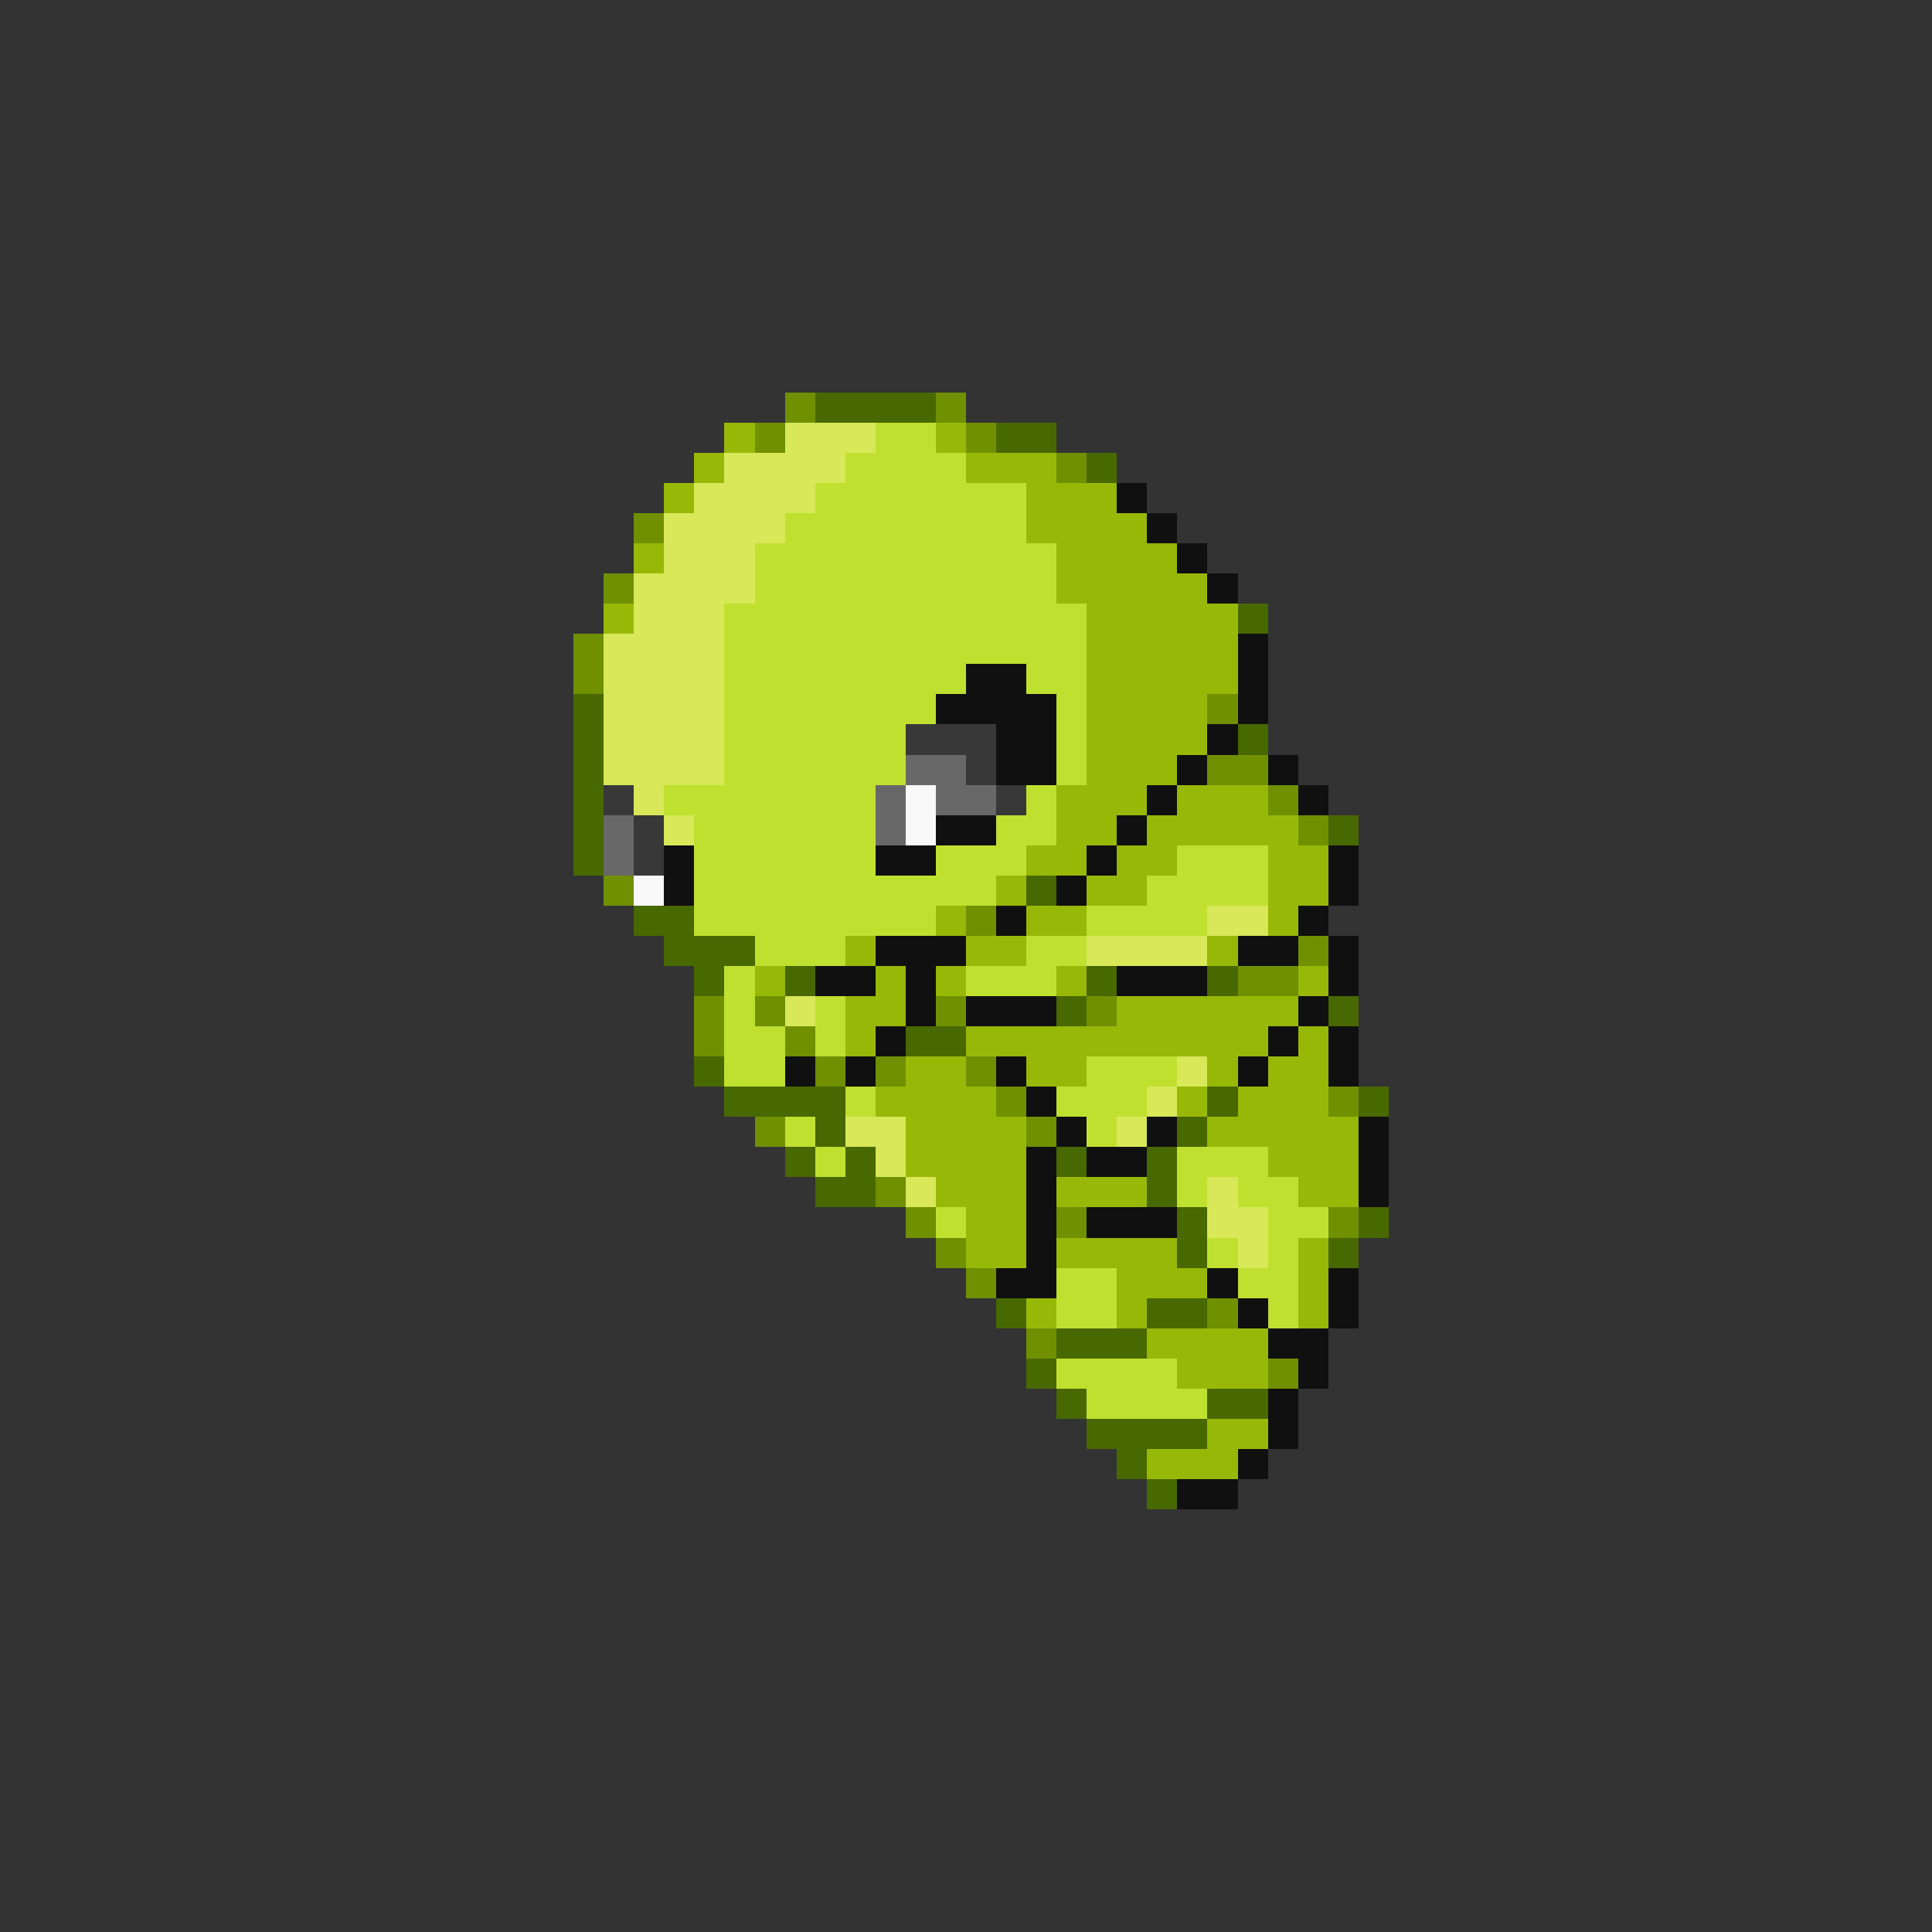 <svg xmlns="http://www.w3.org/2000/svg" viewBox="0 -0.5 64 64" shape-rendering="crispEdges">
<rect x="0" y="-0.5" width="64" height="64" fill="#333333" stroke="none"/>
<path stroke="#709000" d="M26 13h1M31 13h1M25 14h1M32 14h1M35 15h1M21 17h1M20 19h1M19 21h1M19 22h1M40 23h1M40 25h2M42 26h1M43 27h1M20 29h1M32 30h1M43 31h1M41 32h2M23 33h1M25 33h1M31 33h1M36 33h1M23 34h1M26 34h1M27 35h1M29 35h1M32 35h1M33 36h1M44 36h1M25 37h1M34 37h1M29 39h1M30 40h1M35 40h1M44 40h1M31 41h1M32 42h1M40 43h1M34 44h1M42 45h1" />
<path stroke="#486800" d="M27 13h4M33 14h2M36 15h1M41 20h1M19 23h1M19 24h1M41 24h1M19 25h1M19 26h1M19 27h1M44 27h1M19 28h1M34 29h1M21 30h2M22 31h3M23 32h1M26 32h1M36 32h1M40 32h1M35 33h1M44 33h1M30 34h2M23 35h1M24 36h4M40 36h1M45 36h1M27 37h1M39 37h1M26 38h1M28 38h1M35 38h1M38 38h1M27 39h2M38 39h1M39 40h1M45 40h1M39 41h1M44 41h1M33 43h1M38 43h2M35 44h3M34 45h1M35 46h1M40 46h2M36 47h4M37 48h1M38 49h1" />
<path stroke="#98b808" d="M24 14h1M31 14h1M23 15h1M32 15h3M22 16h1M34 16h3M34 17h4M21 18h1M35 18h4M35 19h5M20 20h1M36 20h5M36 21h5M36 22h5M36 23h4M36 24h4M36 25h3M35 26h3M39 26h3M35 27h2M38 27h5M34 28h2M37 28h2M42 28h2M33 29h1M36 29h2M42 29h2M31 30h1M34 30h2M42 30h1M28 31h1M32 31h2M40 31h1M25 32h1M29 32h1M31 32h1M35 32h1M43 32h1M28 33h2M37 33h6M28 34h1M32 34h10M43 34h1M30 35h2M34 35h2M40 35h1M42 35h2M29 36h4M39 36h1M41 36h3M30 37h4M40 37h5M30 38h4M42 38h3M31 39h3M35 39h3M43 39h2M32 40h2M32 41h2M35 41h4M43 41h1M37 42h3M43 42h1M34 43h1M37 43h1M43 43h1M38 44h4M39 45h3M40 47h2M38 48h3" />
<path stroke="#d8e858" d="M26 14h3M24 15h4M23 16h4M22 17h4M22 18h3M21 19h4M21 20h3M20 21h4M20 22h4M20 23h4M20 24h4M20 25h4M21 26h1M22 27h1M40 30h2M36 31h4M26 33h1M39 35h1M38 36h1M28 37h2M37 37h1M29 38h1M30 39h1M40 39h1M40 40h2M41 41h1" />
<path stroke="#c0e030" d="M29 14h2M28 15h4M27 16h7M26 17h8M25 18h10M25 19h10M24 20h12M24 21h12M24 22h8M34 22h2M24 23h7M35 23h1M24 24h6M35 24h1M24 25h6M35 25h1M22 26h7M34 26h1M23 27h6M33 27h2M23 28h6M31 28h3M39 28h3M23 29h10M38 29h4M23 30h8M36 30h4M25 31h3M34 31h2M24 32h1M32 32h3M24 33h1M27 33h1M24 34h2M27 34h1M24 35h2M36 35h3M28 36h1M35 36h3M26 37h1M36 37h1M27 38h1M39 38h3M39 39h1M41 39h2M31 40h1M42 40h2M40 41h1M42 41h1M35 42h2M41 42h2M35 43h2M42 43h1M35 45h4M36 46h4" />
<path stroke="#101010" d="M37 16h1M38 17h1M39 18h1M40 19h1M41 21h1M32 22h2M41 22h1M31 23h4M41 23h1M33 24h2M40 24h1M33 25h2M39 25h1M42 25h1M38 26h1M43 26h1M31 27h2M37 27h1M22 28h1M29 28h2M36 28h1M44 28h1M22 29h1M35 29h1M44 29h1M33 30h1M43 30h1M29 31h3M41 31h2M44 31h1M27 32h2M30 32h1M37 32h3M44 32h1M30 33h1M32 33h3M43 33h1M29 34h1M42 34h1M44 34h1M26 35h1M28 35h1M33 35h1M41 35h1M44 35h1M34 36h1M35 37h1M38 37h1M45 37h1M34 38h1M36 38h2M45 38h1M34 39h1M45 39h1M34 40h1M36 40h3M34 41h1M33 42h2M40 42h1M44 42h1M41 43h1M44 43h1M42 44h2M43 45h1M42 46h1M42 47h1M41 48h1M39 49h2" />
<path stroke="#383838" d="M30 24h3M32 25h1M20 26h1M33 26h1M21 27h1M21 28h1" />
<path stroke="#686868" d="M30 25h2M29 26h1M31 26h2M20 27h1M29 27h1M20 28h1" />
<path stroke="#f8f8f8" d="M30 26h1M30 27h1M21 29h1" />
</svg>